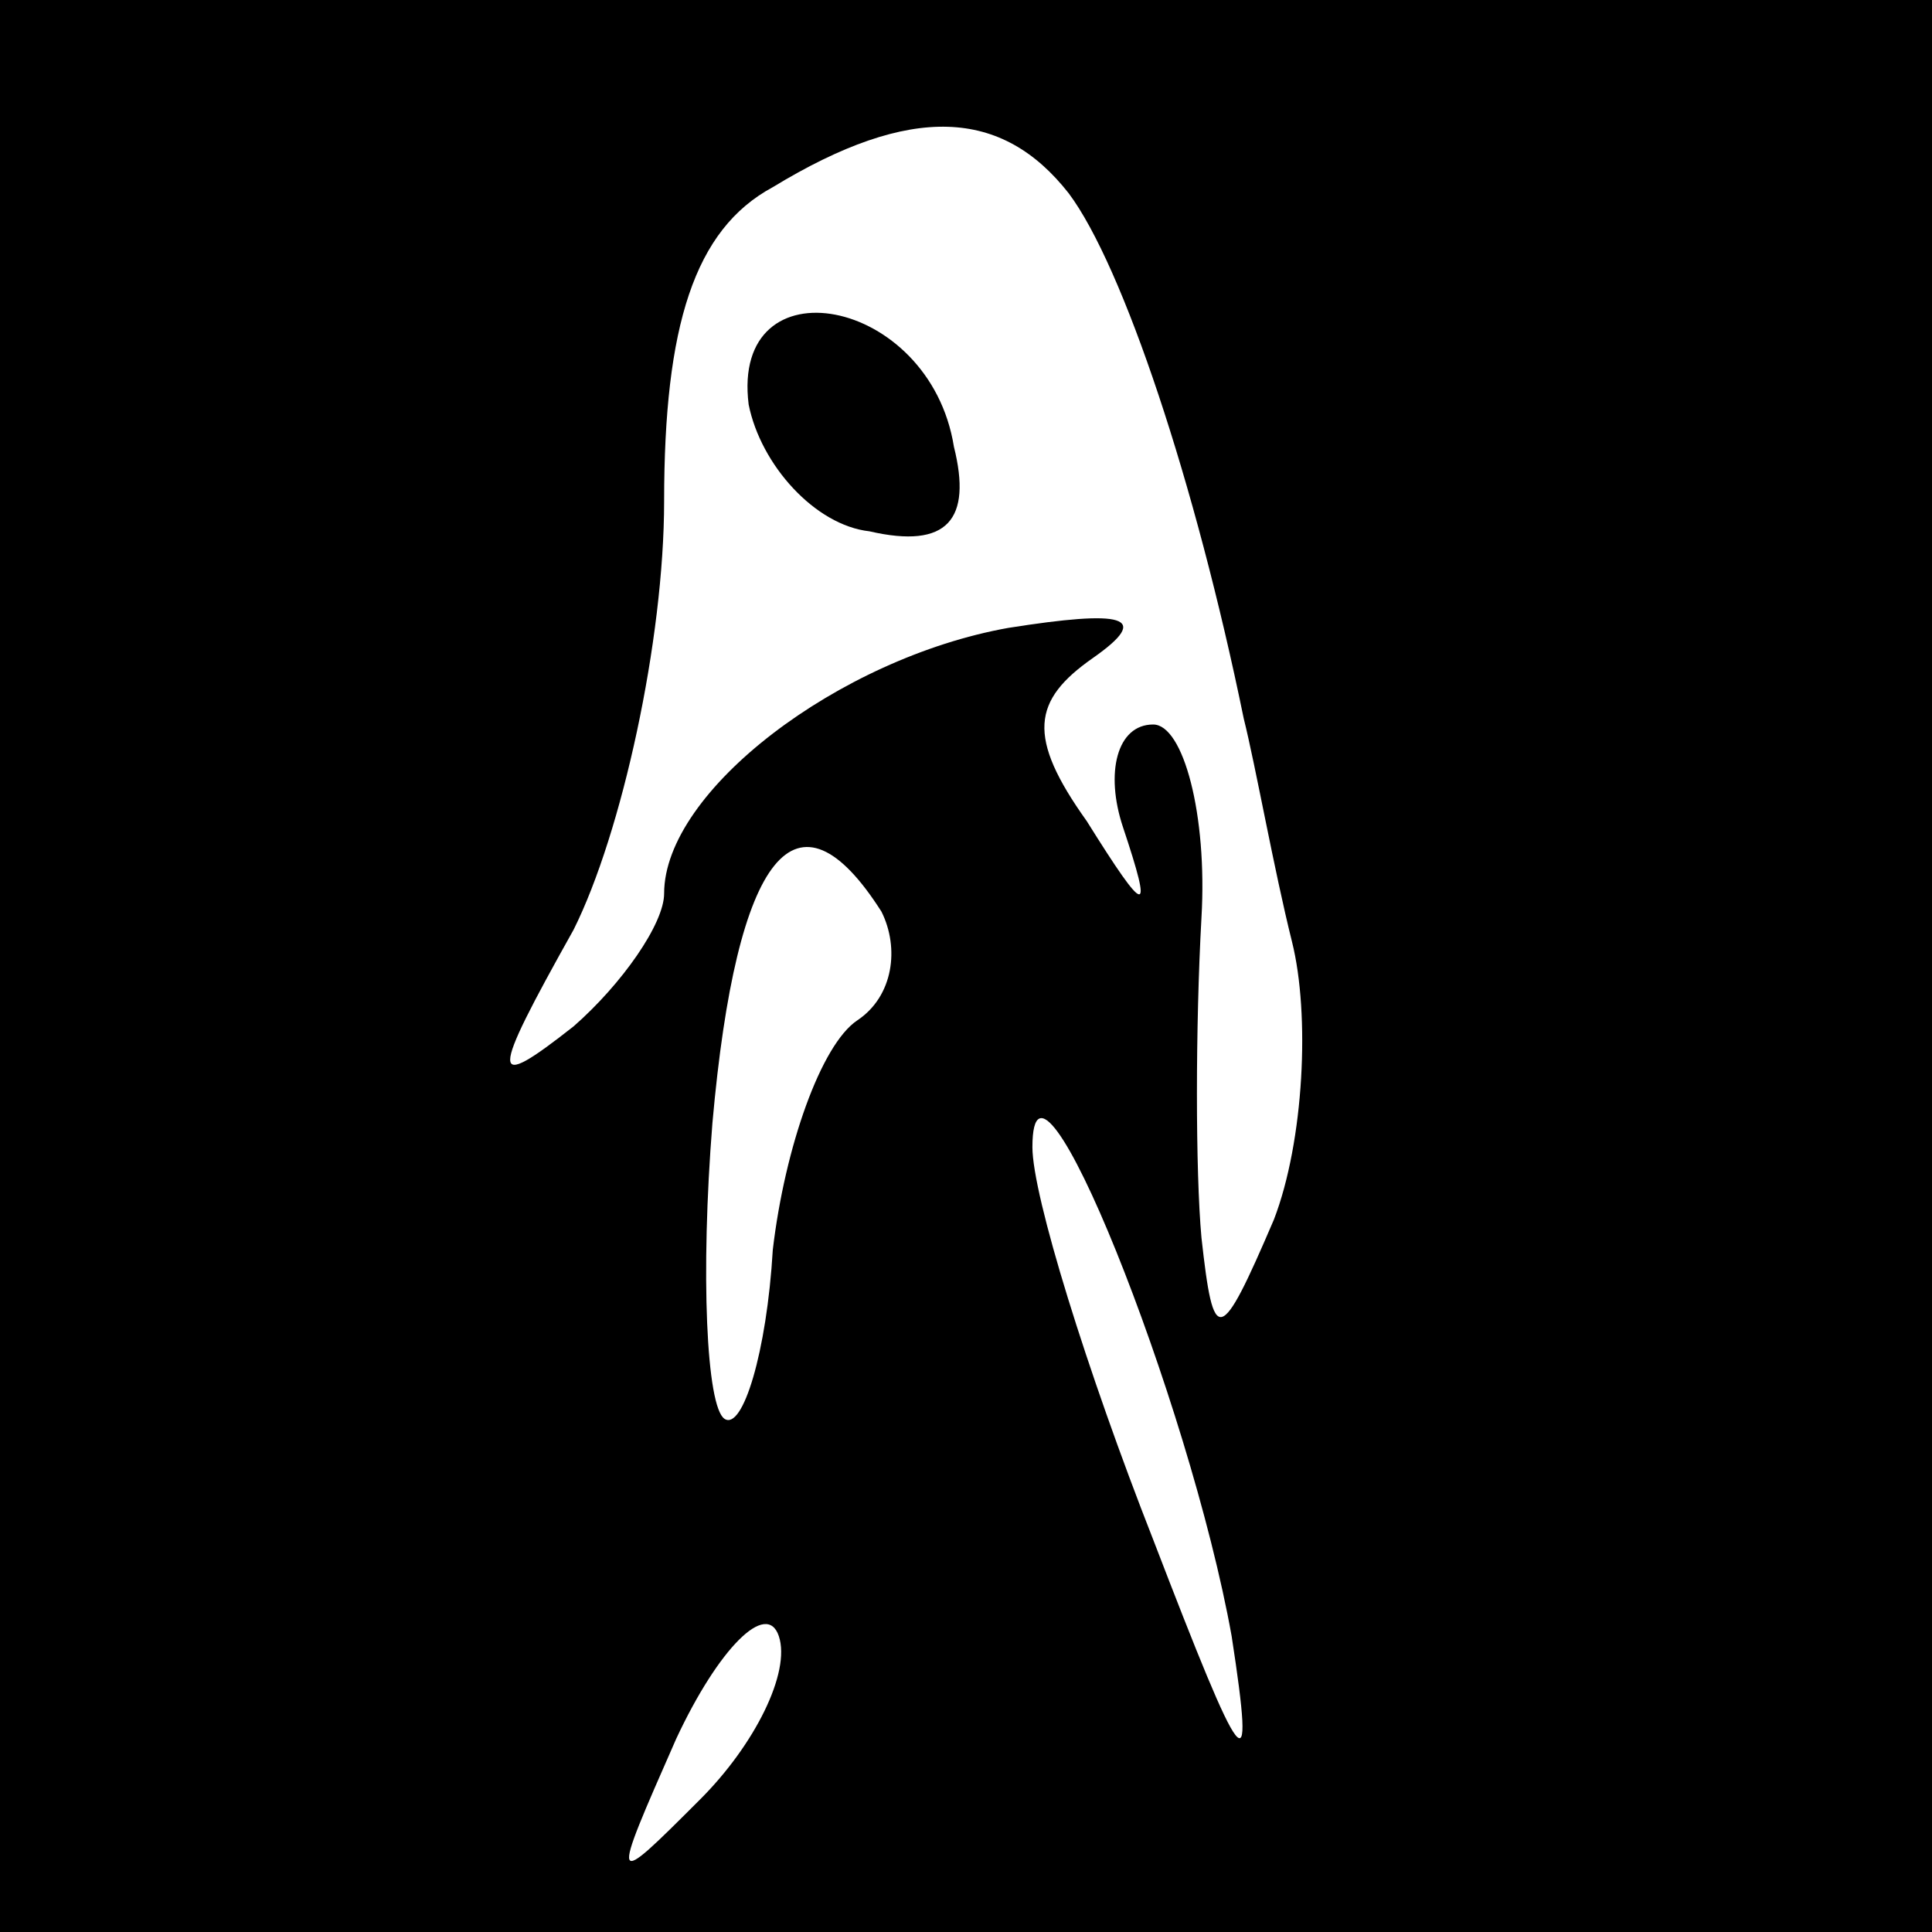 <?xml version="1.0" standalone="no"?>
<!DOCTYPE svg PUBLIC "-//W3C//DTD SVG 20010904//EN"
 "http://www.w3.org/TR/2001/REC-SVG-20010904/DTD/svg10.dtd">
<svg version="1.0" xmlns="http://www.w3.org/2000/svg"
 width="32pt" height="32pt" viewBox="0 0 32 32"
 preserveAspectRatio="xMidYMid meet">
<rect x="0" y="0" width="32" height="32" fill="#808080" stroke="none"/>
<g transform="translate(0,32) scale(0.1,-0.1)"
fill="#000000" stroke="none">
<path fill="#000000" stroke="none" d="M0 160 l0 -160 160 0 160 0 0 160 0
160 -160 0 -160 0 0 -160z"/>
<path fill="#ffffff" stroke="none" d="M177 288 c9 -12 21 -48 29 -87 2 -8 5
-25 8 -37 3 -12 2 -33 -3 -46 -9 -21 -10 -21 -12 -3 -1 11 -1 35 0 53 1 17 -3
32 -8 32 -6 0 -8 -8 -5 -17 5 -15 4 -15 -6 1 -10 14 -9 20 1 27 10 7 5 8 -14
5 -28 -5 -57 -27 -57 -44 0 -5 -7 -15 -15 -22 -14 -11 -14 -9 0 16 8 16 15 48
15 71 0 29 5 45 18 52 23 14 38 13 49 -1z"/>
<path fill="#ffffff" stroke="none" d="M146 169 c3 -6 2 -14 -4 -18 -6 -4 -12
-21 -14 -38 -1 -17 -5 -30 -8 -28 -3 2 -4 24 -2 49 4 45 14 57 28 35z"/>
<path fill="#ffffff" stroke="none" d="M204 49 c4 -26 2 -23 -13 16 -11 28
-20 57 -20 65 0 23 26 -42 33 -81z"/>
<path fill="#ffffff" stroke="none" d="M116 22 c-15 -15 -15 -15 -4 10 7 15
15 23 17 17 2 -6 -4 -18 -13 -27z"/>
<path fill="#000000" stroke="none" d="M124 253 c2 -10 11 -20 20 -21 13 -3
17 2 14 14 -4 25 -37 31 -34 7z"/>
</g>
</svg>
